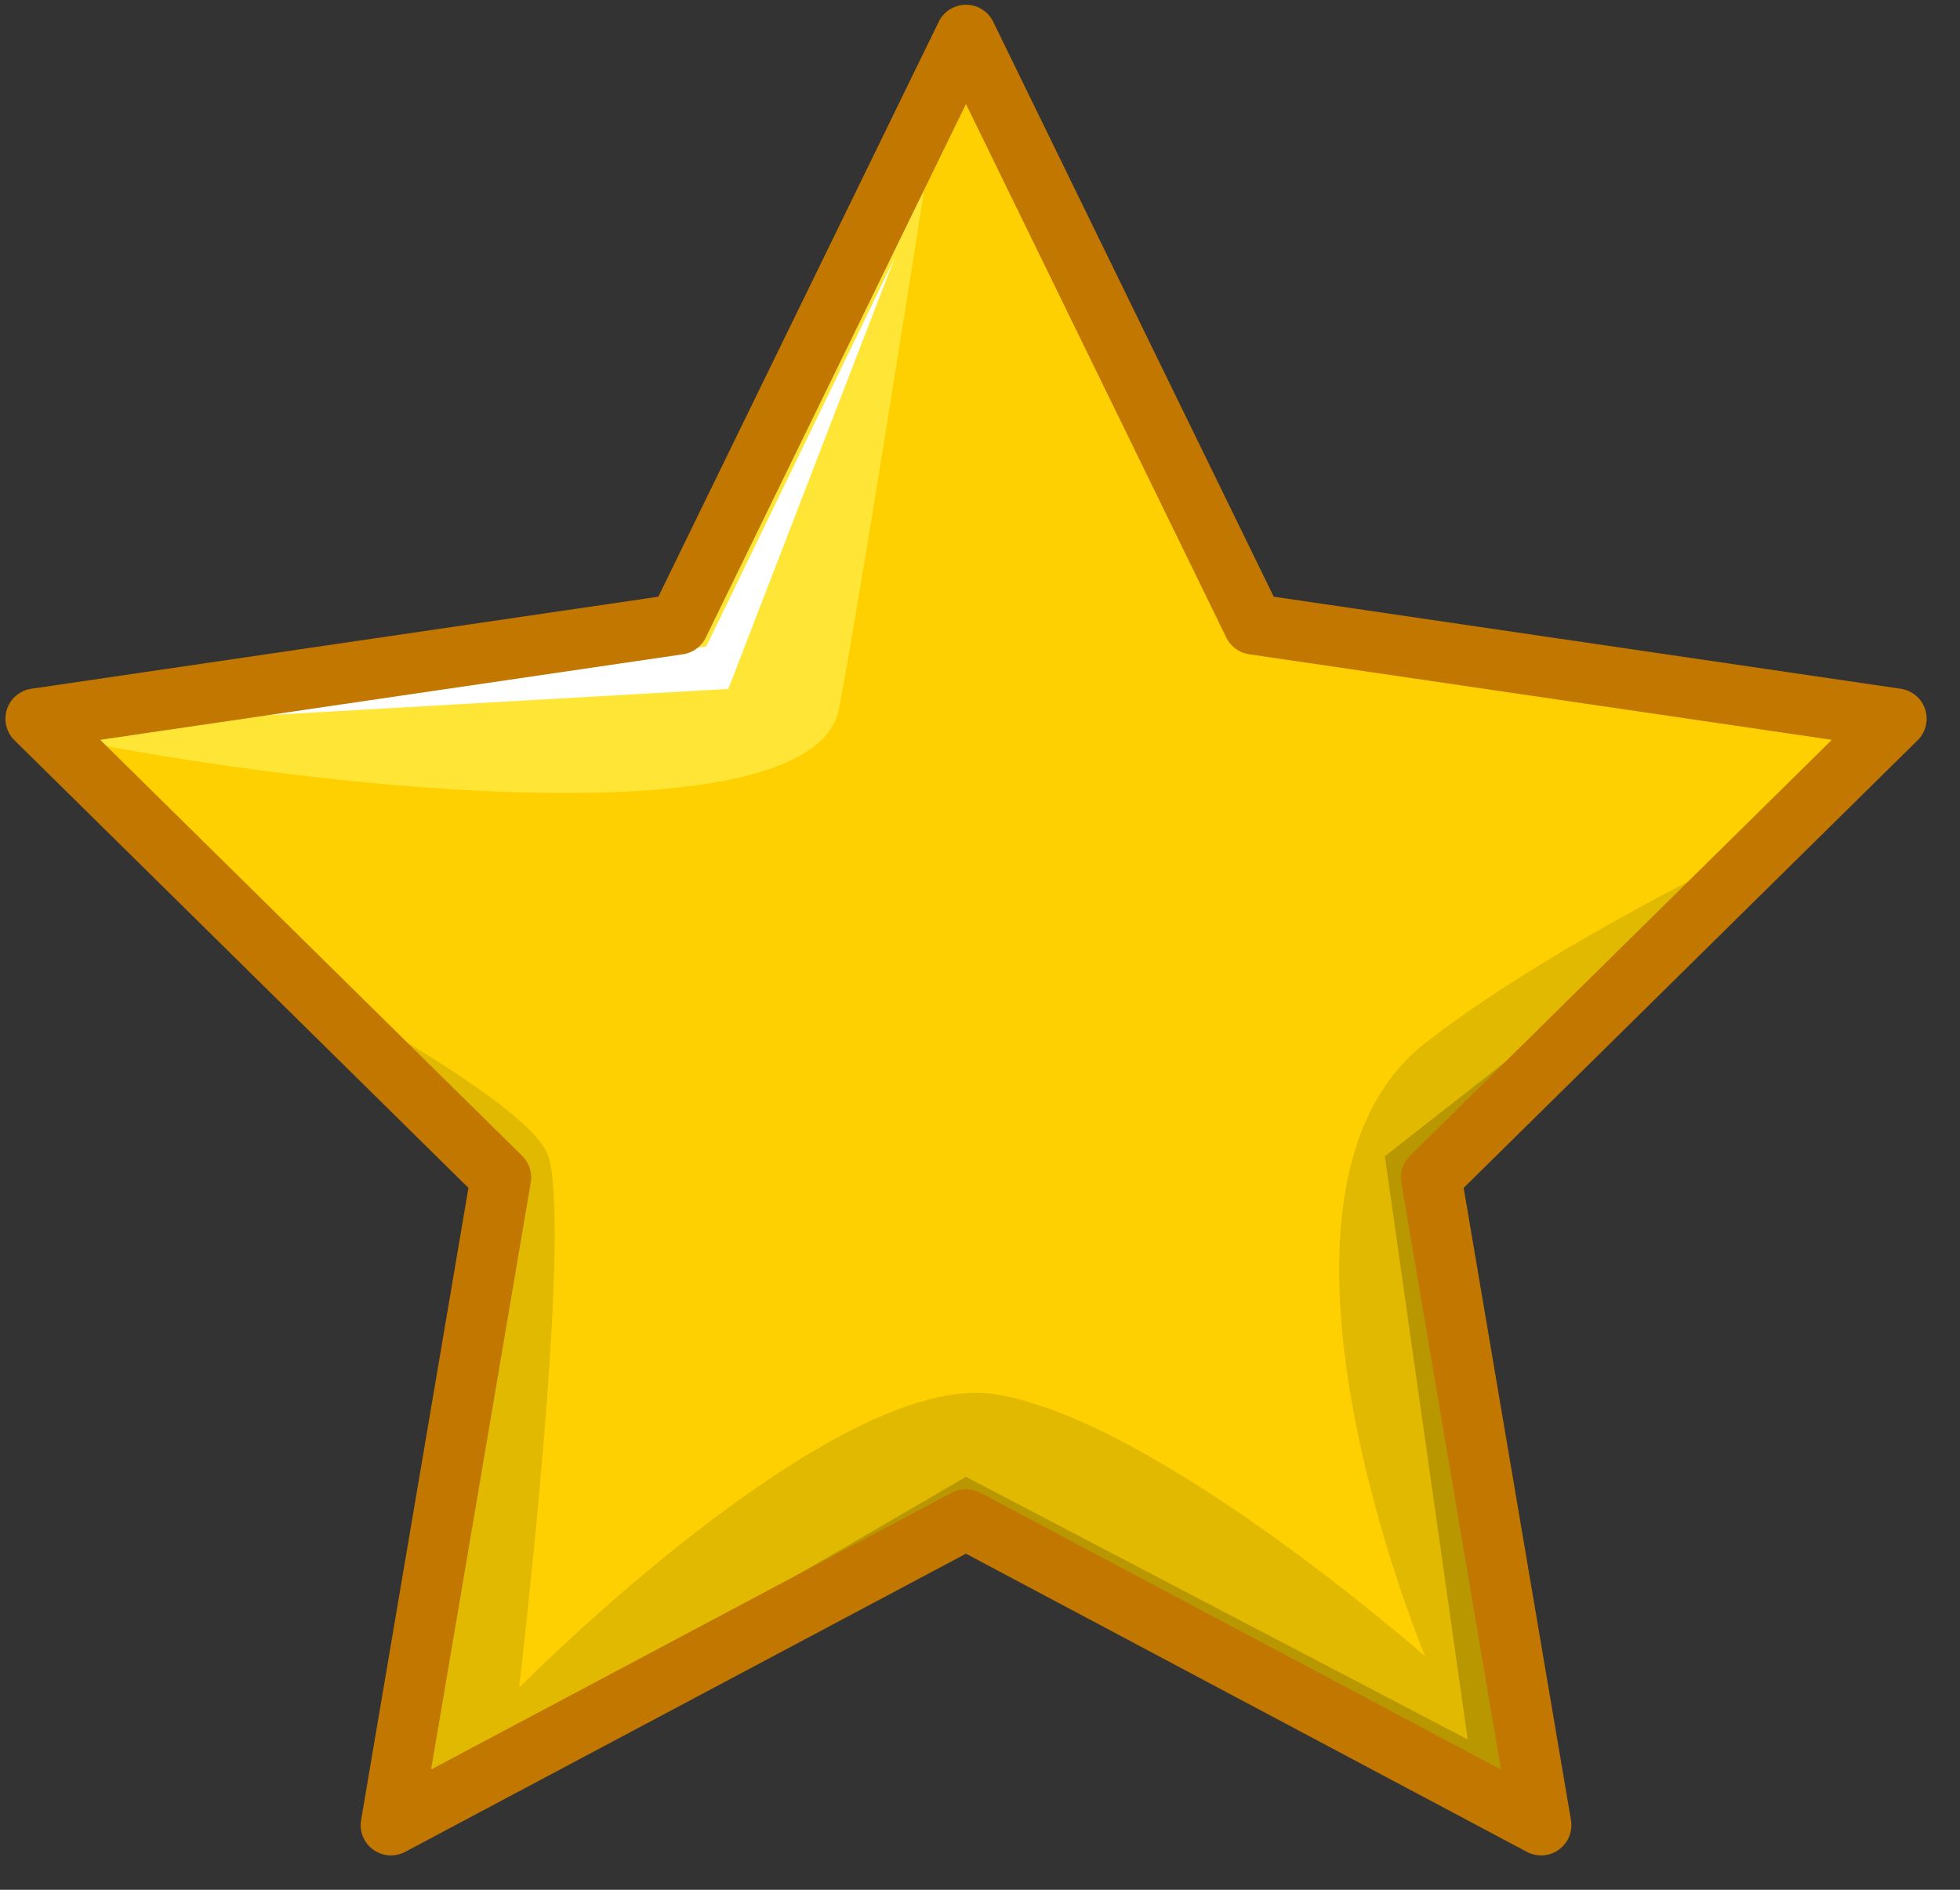 <svg width="56" height="54" viewBox="0 0 56 54" fill="none" xmlns="http://www.w3.org/2000/svg">
<rect x="0" y="0" width="56" height="54" fill="#333333" stroke="none"/>
<path d="M27.599 1L19.387 17.84L1.02 20.537L14.312 33.644L11.17 52.153L27.599 43.417L44.032 52.153L40.891 33.644L54.182 20.537L35.815 17.84L27.599 1Z" fill="#FED001"/>
<path d="M1.481 21.018L1 20.532L19.367 17.835L26.858 2.523C25.972 8.213 24.529 17.329 23.971 20.249C23.249 24.026 9.26 22.625 1.481 21.018Z" fill="#FFE636"/>
<path d="M50.772 23.904C47.352 25.579 43.373 27.73 40.718 29.808C35.191 34.13 40.718 47.33 40.718 47.33C40.718 47.33 33.021 40.545 28.417 39.839C23.813 39.134 14.832 48.225 14.832 48.225C14.832 48.225 16.361 35.294 15.669 33.04C15.337 31.979 12.056 29.945 8.684 28.095L14.312 33.673L11.185 52.168L27.599 43.407L44.032 52.168L40.891 33.673L50.772 23.904Z" fill="#E2B901"/>
<path d="M13.359 50.489L27.599 42.2L41.935 49.705L39.568 33.04L46.832 27.346L40.891 33.644L43.633 51.778L27.599 43.203L13.359 50.489Z" fill="#B99701"/>
<path d="M25.549 7.4L20.18 18.473L6.008 20.527L20.81 19.685L25.549 7.4Z" fill="white"/>
<path d="M27.599 1L19.387 17.84L1.02 20.537L14.312 33.644L11.17 52.153L27.599 43.417L44.032 52.153L40.891 33.644L54.182 20.537L35.815 17.84L27.599 1Z" stroke="#C27701" stroke-width="1.73" stroke-linecap="round" stroke-linejoin="round"/>
</svg>
